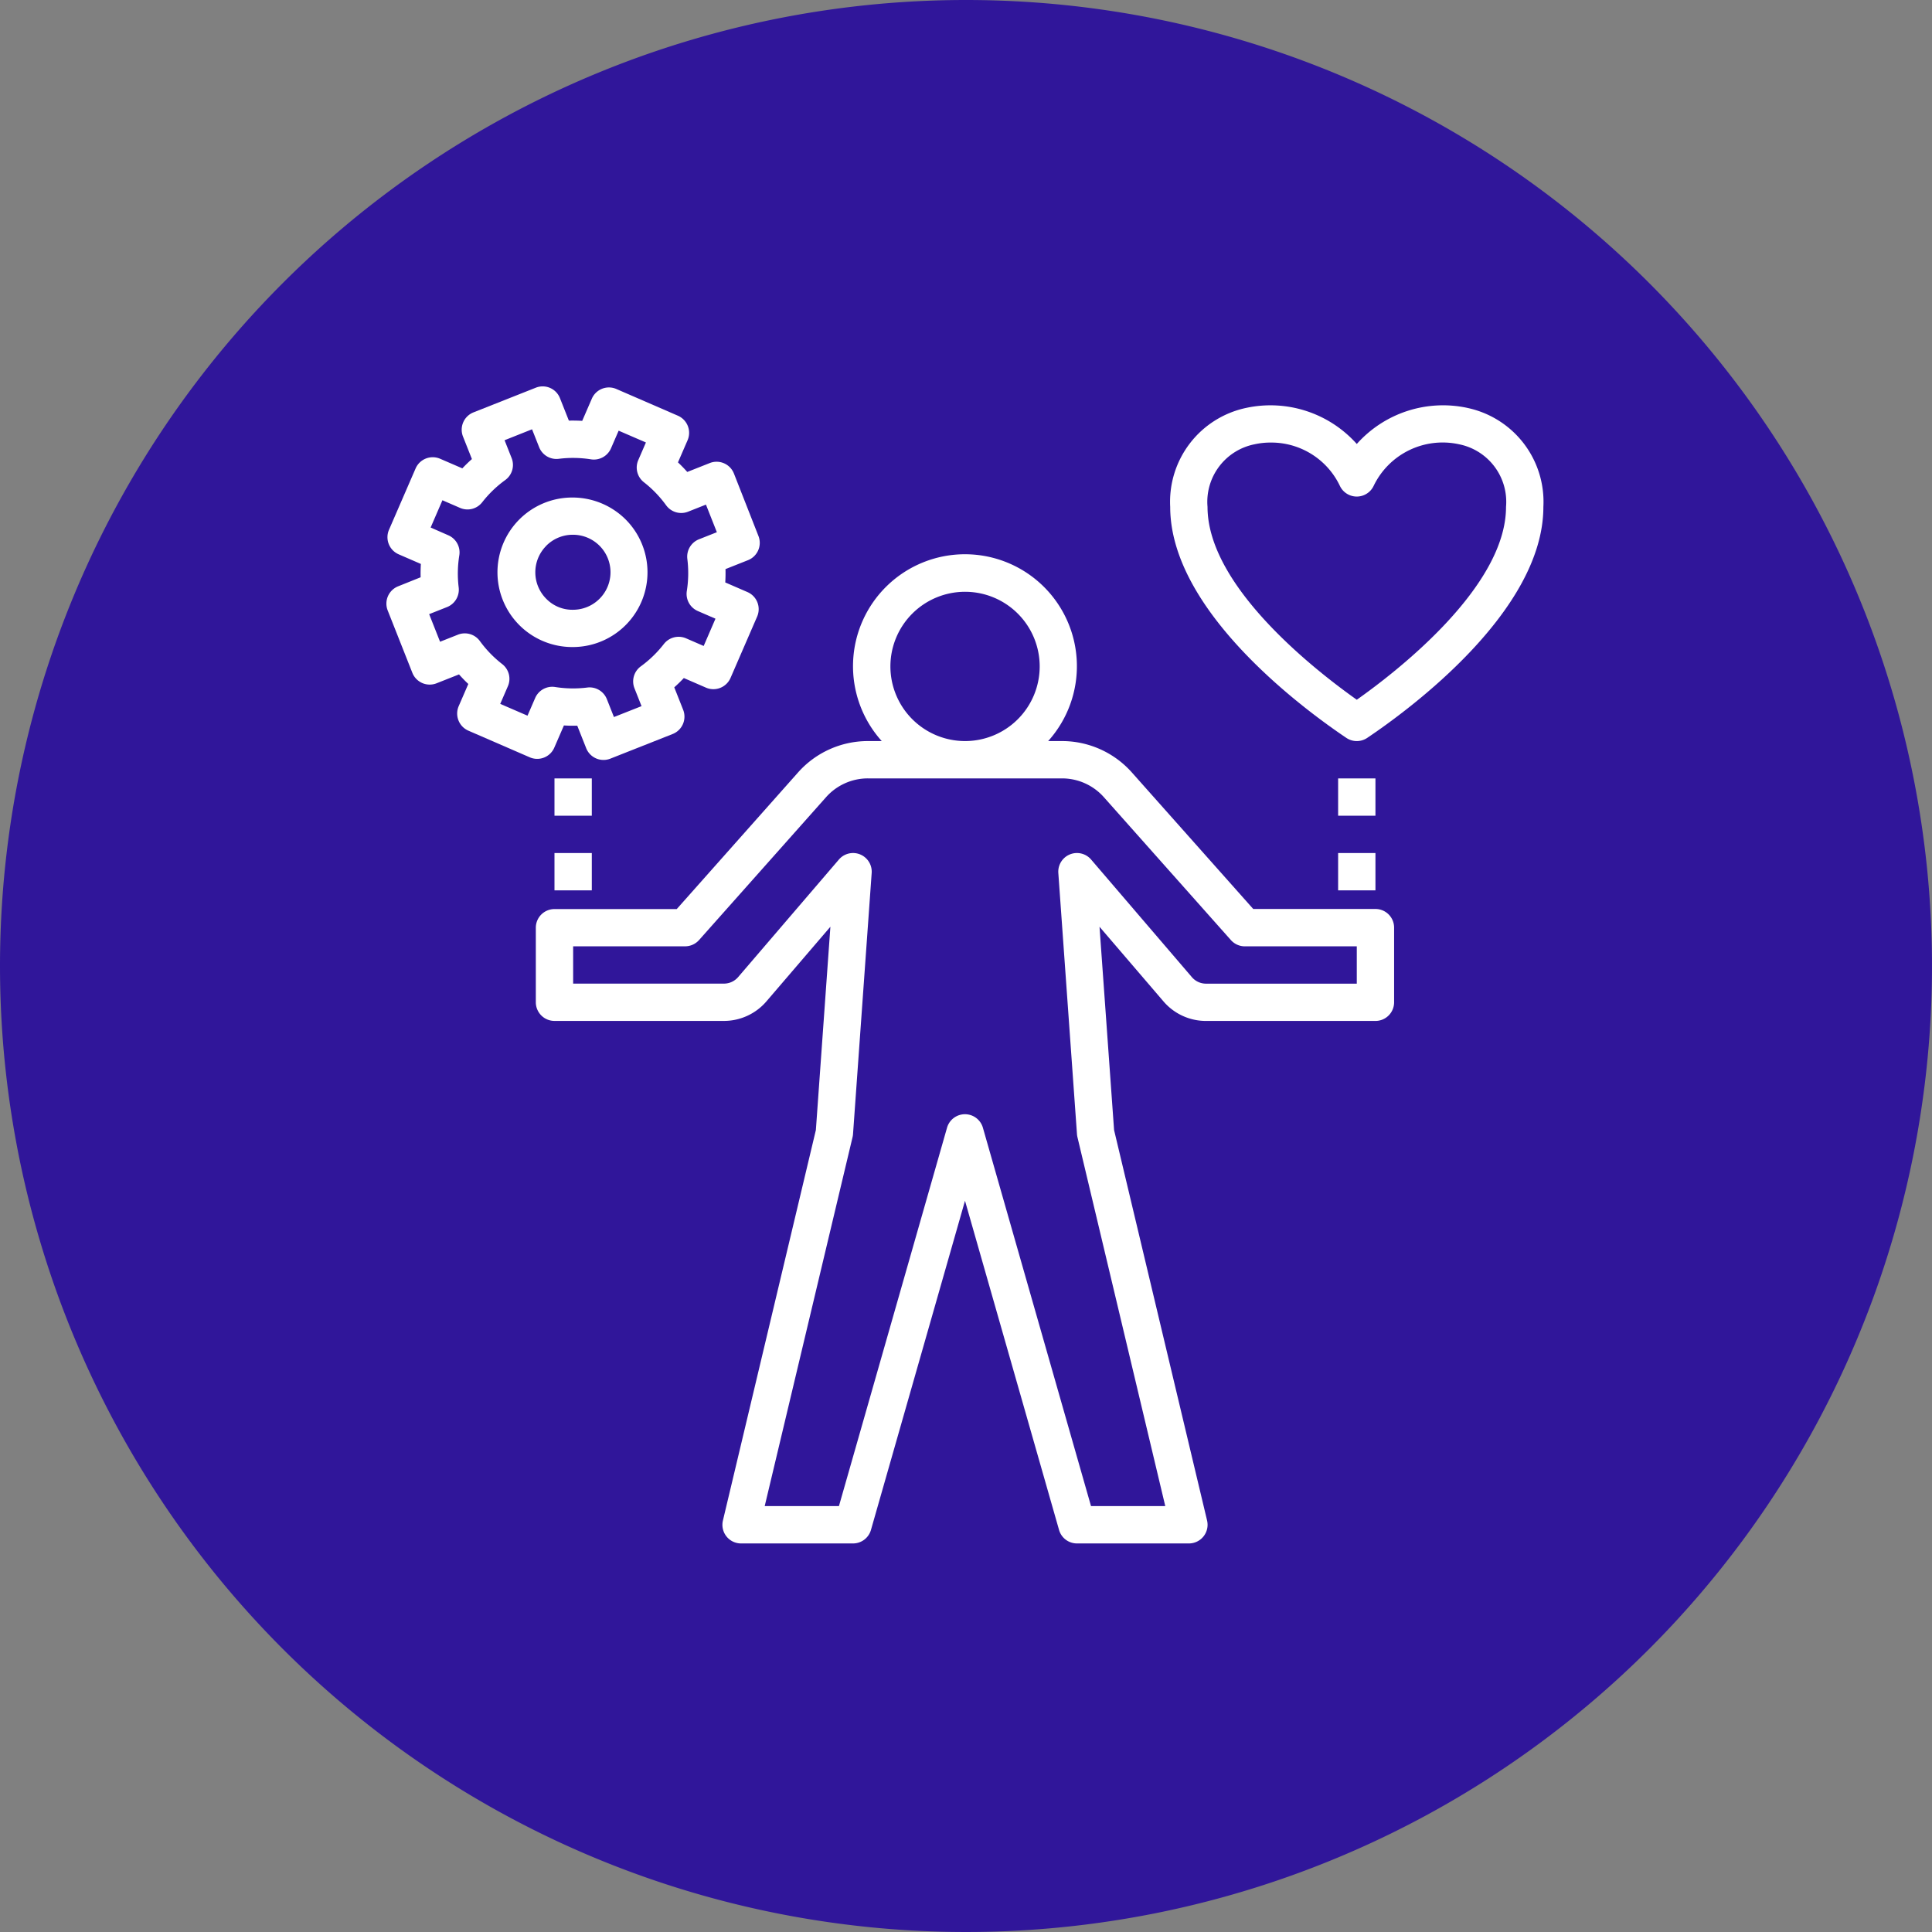 <svg xmlns="http://www.w3.org/2000/svg" width="85" height="85" viewBox="0 0 85 85">
  <rect x="0" y="0" width="85" height="85" fill="#808080" stroke="none"/>
  <g id="Grupo_1101883" data-name="Grupo 1101883" transform="translate(-1314.994 -2051)">
    <path id="Trazado_876878" data-name="Trazado 876878" d="M42.5,0A42.5,42.5,0,1,1,0,42.5,42.5,42.5,0,0,1,42.5,0Z" transform="translate(1314.994 2051)" fill="#30169a"/>
    <g id="vida-laboral" transform="translate(1331.002 2067.009)">
      <path id="Trazado_878280" data-name="Trazado 878280" d="M10.26,13.525H10.3A3.289,3.289,0,0,0,12.556,7.88a3.317,3.317,0,0,0-2.338-.933,3.289,3.289,0,0,0,.041,6.578ZM9.081,9.085a1.638,1.638,0,0,1,1.159-.5h.022a1.648,1.648,0,0,1,.021,3.3,1.6,1.6,0,0,1-1.171-.467,1.65,1.65,0,0,1-.03-2.331Z" transform="translate(-1.071 -1.067)" fill="#fff"/>
      <path id="Trazado_878281" data-name="Trazado 878281" d="M1.511,9.785a.82.82,0,0,0-.461,1.066l1.084,2.741a.821.821,0,0,0,1.065.461l.988-.391c.13.146.266.287.409.421l-.423.975A.822.822,0,0,0,4.6,16.138L7.3,17.31a.819.819,0,0,0,1.079-.427l.423-.975c.2.012.392.015.587.01l.392.988a.82.82,0,0,0,1.065.462l2.741-1.084a.821.821,0,0,0,.461-1.065l-.391-.988c.146-.13.287-.266.421-.409l.975.423a.822.822,0,0,0,1.079-.427l1.171-2.7a.82.82,0,0,0-.427-1.079l-.975-.423c.011-.2.015-.392.01-.587l.988-.392a.82.82,0,0,0,.461-1.066L16.282,4.825a.819.819,0,0,0-1.065-.461l-.988.391c-.13-.146-.266-.287-.409-.421l.423-.975a.822.822,0,0,0-.427-1.079L11.109,1.105a.819.819,0,0,0-1.079.427l-.423.975c-.2-.011-.392-.015-.587-.01l-.392-.988a.817.817,0,0,0-1.065-.46L4.823,2.134A.82.82,0,0,0,4.363,3.2l.391.988c-.146.13-.287.266-.421.409l-.976-.422A.822.822,0,0,0,2.277,4.6l-1.171,2.7a.821.821,0,0,0,.427,1.079l.975.423c-.011.2-.015.392-.01.587ZM4.2,8.422a.821.821,0,0,0-.484-.881L2.938,7.2l.519-1.2.777.337a.819.819,0,0,0,.974-.25A5.022,5.022,0,0,1,6.222,5.11a.82.82,0,0,0,.28-.965l-.311-.786L7.4,2.878l.311.786a.819.819,0,0,0,.865.513A5.05,5.05,0,0,1,9.992,4.2a.822.822,0,0,0,.881-.484l.337-.777,1.2.519-.337.777a.82.82,0,0,0,.25.974A5.022,5.022,0,0,1,13.3,6.223a.82.82,0,0,0,.965.28l.786-.311.48,1.214-.786.311a.822.822,0,0,0-.513.865,5.05,5.05,0,0,1-.023,1.411.821.821,0,0,0,.484.881l.777.337-.519,1.2-.777-.337a.823.823,0,0,0-.974.25,5.022,5.022,0,0,1-1.014.983.82.82,0,0,0-.28.965l.311.786-1.214.48-.311-.786a.82.82,0,0,0-.763-.519.718.718,0,0,0-.1.007,5.05,5.05,0,0,1-1.411-.023.818.818,0,0,0-.881.484l-.337.777-1.2-.519.337-.777a.82.82,0,0,0-.25-.974,5.022,5.022,0,0,1-.983-1.014.82.82,0,0,0-.965-.28l-.786.311-.48-1.214.786-.311a.822.822,0,0,0,.513-.865A5.025,5.025,0,0,1,4.2,8.422Z" fill="#fff"/>
      <path id="Trazado_878282" data-name="Trazado 878282" d="M56.066,2.117a5.085,5.085,0,0,0-4.857,1.589,5.088,5.088,0,0,0-4.857-1.589A4.22,4.22,0,0,0,43,6.474c0,4.6,5.933,8.942,7.751,10.164a.822.822,0,0,0,.916,0c1.818-1.221,7.751-5.565,7.751-10.164a4.22,4.22,0,0,0-3.352-4.356ZM51.209,14.959c-1.785-1.263-6.567-4.973-6.567-8.485A2.582,2.582,0,0,1,46.71,3.72a3.226,3.226,0,0,1,.7-.076,3.341,3.341,0,0,1,3.055,1.905.822.822,0,0,0,1.486,0,3.369,3.369,0,0,1,3.756-1.83,2.583,2.583,0,0,1,2.068,2.755C57.776,9.986,52.994,13.7,51.209,14.959Z" transform="translate(-7.524 -0.182)" fill="#fff"/>
      <path id="Trazado_878283" data-name="Trazado 878283" d="M9.821,25.6A.821.821,0,0,0,9,26.418V29.7a.821.821,0,0,0,.821.821h7.454a2.461,2.461,0,0,0,1.87-.859l2.815-3.284-.639,8.944L17.232,52.5a.819.819,0,0,0,.8,1.01h4.925a.82.82,0,0,0,.789-.6l4.136-14.476,4.136,14.476a.82.82,0,0,0,.789.6h4.925a.821.821,0,0,0,.8-1.011L34.441,35.323,33.8,26.379l2.815,3.284a2.457,2.457,0,0,0,1.87.859H45.94a.821.821,0,0,0,.821-.821V26.417a.821.821,0,0,0-.821-.821H40.563L35.22,19.586a4.114,4.114,0,0,0-3.068-1.377h-.611a4.925,4.925,0,1,0-7.322,0h-.611a4.109,4.109,0,0,0-3.068,1.377L15.2,25.6ZM24.6,14.925a3.284,3.284,0,1,1,3.284,3.284A3.287,3.287,0,0,1,24.6,14.925ZM16.181,26.964l5.588-6.286a2.459,2.459,0,0,1,1.84-.827h8.543a2.465,2.465,0,0,1,1.84.827l5.588,6.286a.821.821,0,0,0,.614.276h4.925v1.642H38.487a.819.819,0,0,1-.623-.286L33.43,23.421a.821.821,0,0,0-1.442.593l.821,11.493a.794.794,0,0,0,.021.131l3.863,16.228H33.426L28.67,35.222a.821.821,0,0,0-1.579,0L22.336,51.866H19.07l3.864-16.228a.794.794,0,0,0,.021-.131l.821-11.493a.821.821,0,0,0-1.442-.593L17.9,28.594a.824.824,0,0,1-.625.286H10.642V27.239h4.925A.823.823,0,0,0,16.181,26.964Z" transform="translate(-1.434 -1.614)" fill="#fff"/>
      <path id="Trazado_878284" data-name="Trazado 878284" d="M52,22h1.642v1.642H52Z" transform="translate(-9.136 -3.763)" fill="#fff"/>
      <path id="Trazado_878285" data-name="Trazado 878285" d="M52,26h1.642v1.642H52Z" transform="translate(-9.136 -4.479)" fill="#fff"/>
      <path id="Trazado_878286" data-name="Trazado 878286" d="M10,22h1.642v1.642H10Z" transform="translate(-1.613 -3.763)" fill="#fff"/>
      <path id="Trazado_878287" data-name="Trazado 878287" d="M10,26h1.642v1.642H10Z" transform="translate(-1.613 -4.479)" fill="#fff"/>
    </g>
  </g>
</svg>
